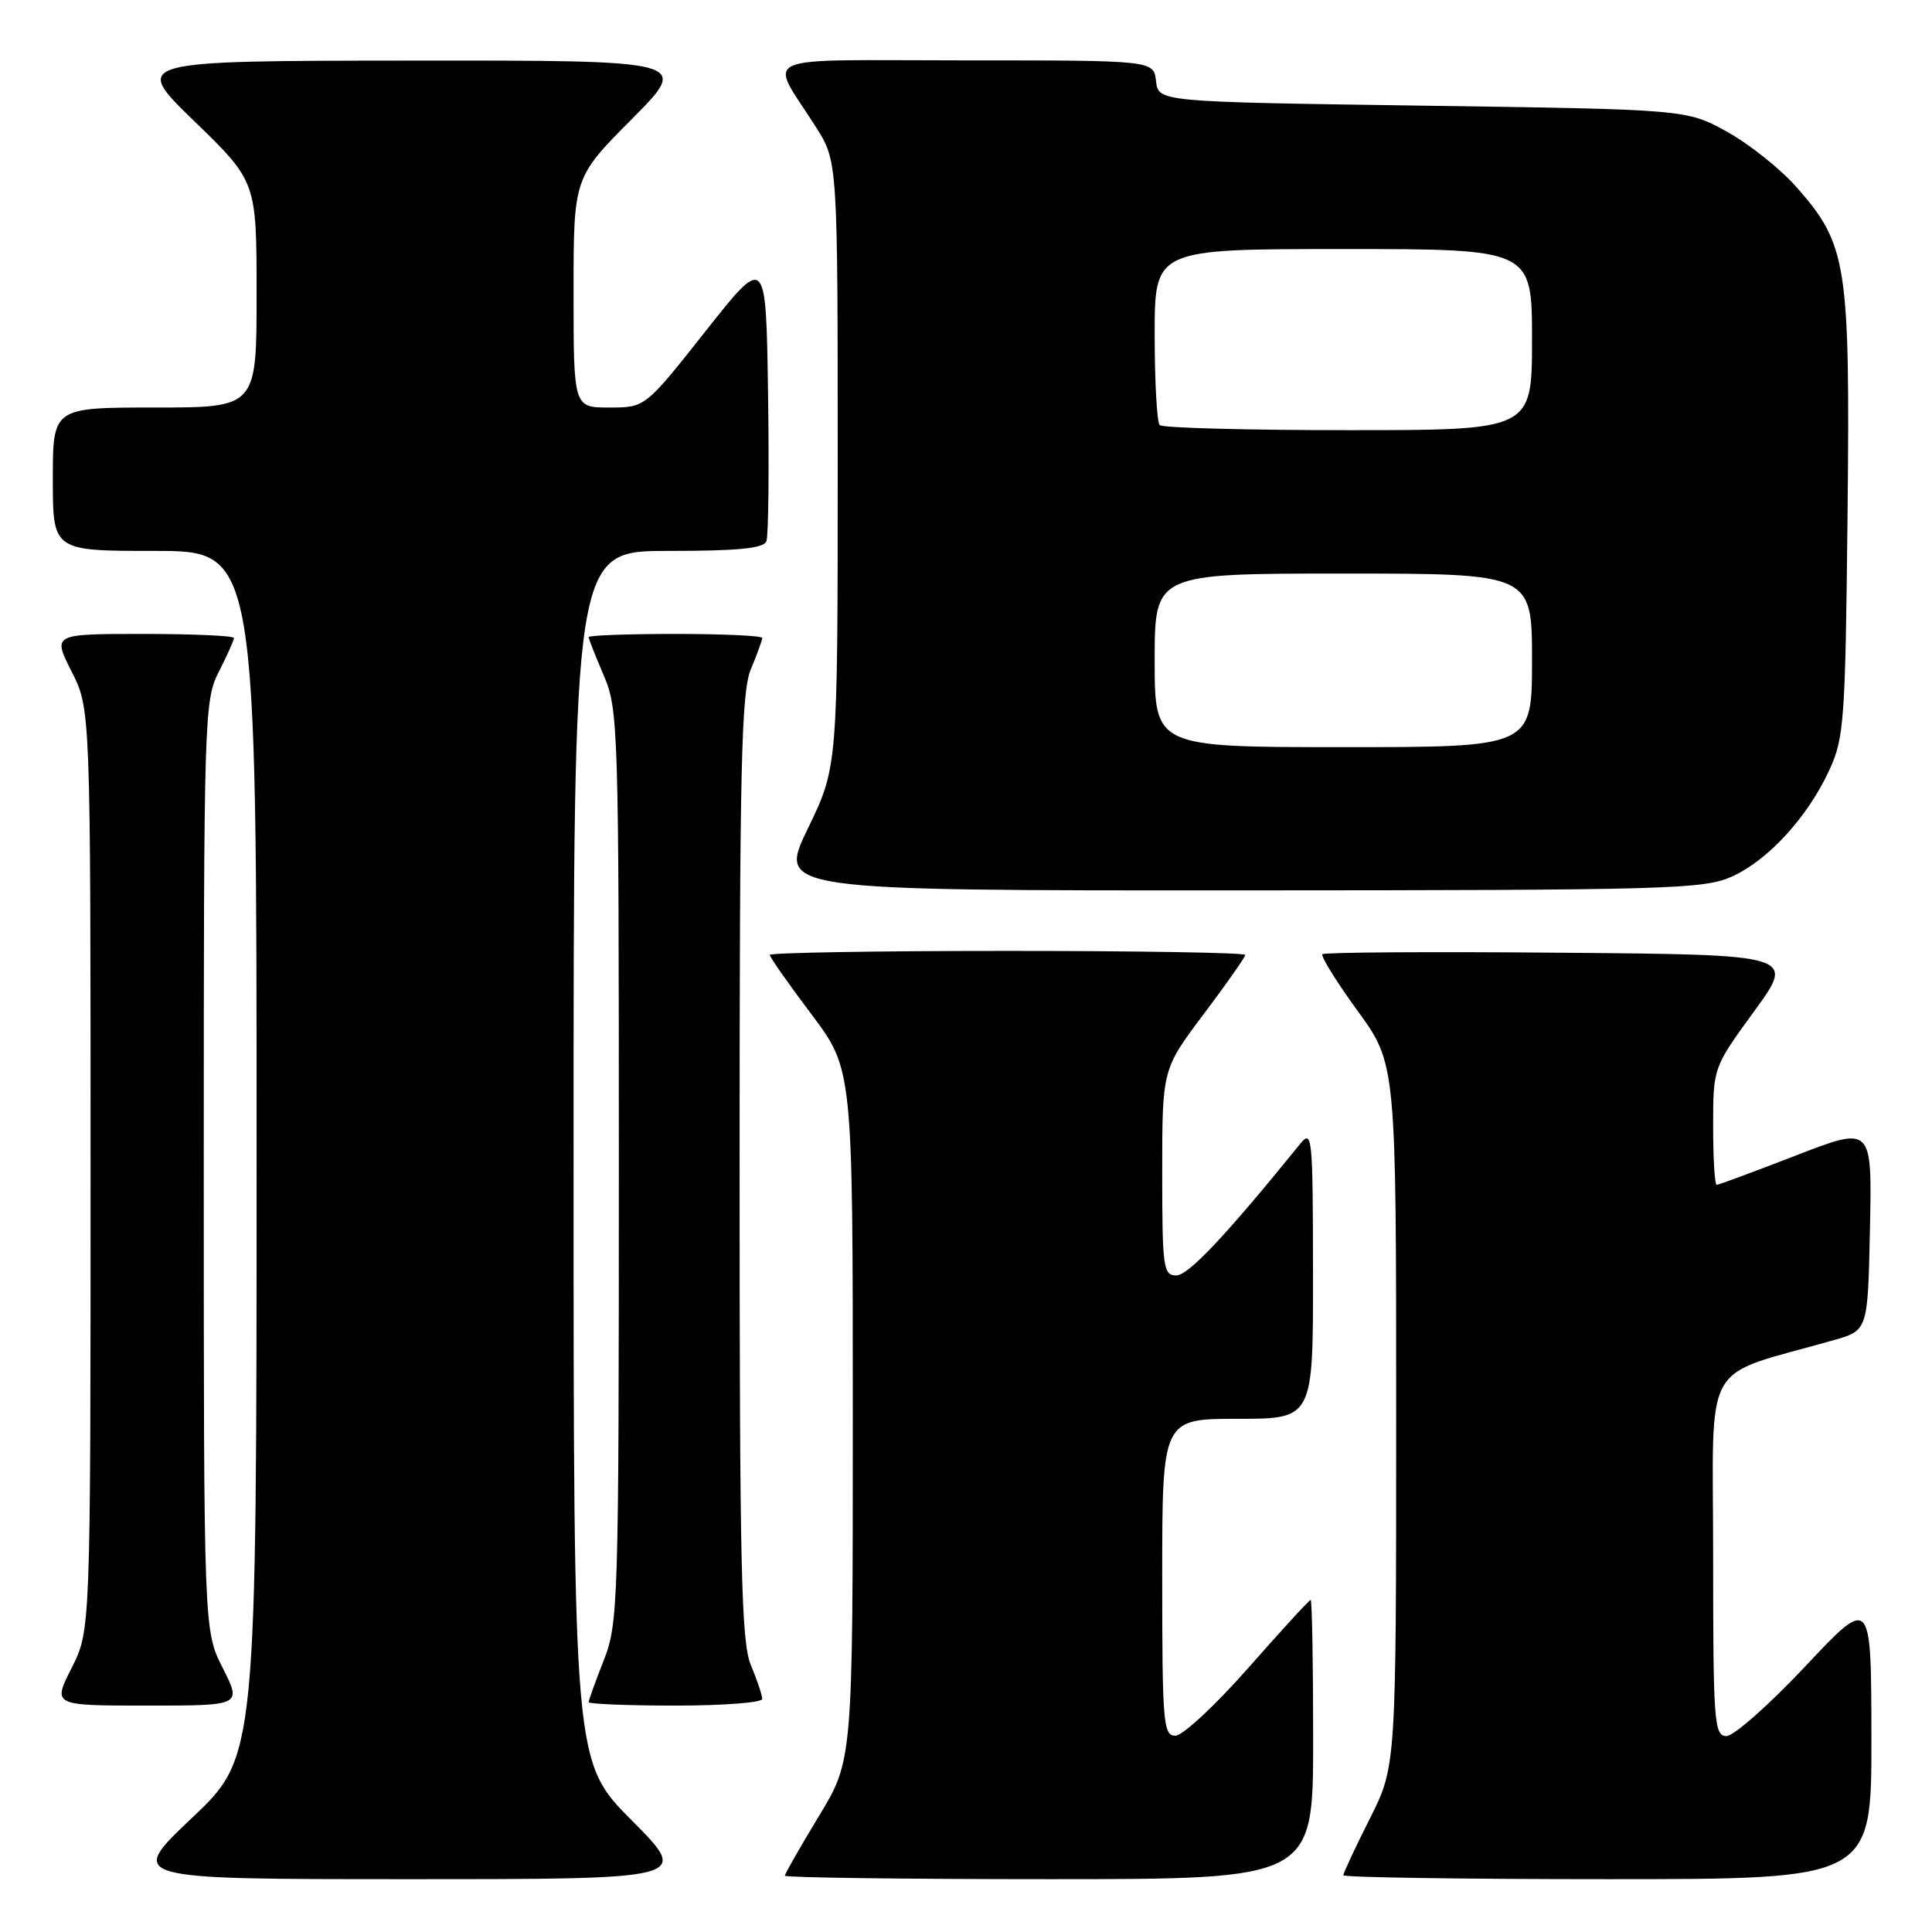 <?xml version="1.0" encoding="UTF-8" standalone="no"?>
<!DOCTYPE svg PUBLIC "-//W3C//DTD SVG 1.1//EN" "http://www.w3.org/Graphics/SVG/1.1/DTD/svg11.dtd" >
<svg xmlns="http://www.w3.org/2000/svg" xmlns:xlink="http://www.w3.org/1999/xlink" version="1.1" viewBox="0 0 256 256">
 <g >
 <path fill="currentColor"
d=" M 83.73 241.23 C 76.00 233.46 76.00 233.46 76.00 153.23 C 76.00 73.00 76.00 73.00 88.53 73.00 C 97.80 73.00 101.19 72.67 101.55 71.72 C 101.83 71.01 101.92 62.18 101.77 52.09 C 101.50 33.75 101.50 33.75 93.50 43.87 C 85.50 54.00 85.50 54.00 80.75 54.00 C 76.00 54.00 76.00 54.00 76.00 38.77 C 76.00 23.54 76.00 23.54 83.73 15.77 C 91.45 8.00 91.45 8.00 54.48 8.03 C 17.50 8.06 17.50 8.06 25.75 16.06 C 34.00 24.06 34.00 24.06 34.00 39.03 C 34.00 54.00 34.00 54.00 20.50 54.00 C 7.00 54.00 7.00 54.00 7.00 63.50 C 7.00 73.00 7.00 73.00 20.50 73.00 C 34.00 73.00 34.00 73.00 34.00 152.89 C 34.00 232.78 34.00 232.78 25.43 240.89 C 16.87 249.00 16.87 249.00 54.16 249.00 C 91.45 249.00 91.45 249.00 83.73 241.23 Z  M 174.00 230.50 C 174.00 220.32 173.85 212.00 173.67 212.00 C 173.48 212.00 169.77 216.05 165.42 220.99 C 161.06 225.94 156.71 229.99 155.75 229.99 C 154.14 230.00 154.00 228.34 154.00 209.00 C 154.00 188.00 154.00 188.00 164.00 188.00 C 174.00 188.00 174.00 188.00 173.98 168.75 C 173.96 150.35 173.88 149.59 172.23 151.63 C 162.40 163.76 157.46 169.00 155.87 169.00 C 154.14 169.00 154.00 168.00 154.00 155.34 C 154.00 141.68 154.00 141.68 159.50 134.37 C 162.53 130.35 165.00 126.82 165.00 126.53 C 165.00 126.24 150.82 126.00 133.50 126.00 C 116.17 126.00 102.00 126.24 102.00 126.53 C 102.00 126.82 104.47 130.35 107.50 134.37 C 113.00 141.68 113.00 141.68 113.00 187.46 C 113.00 233.25 113.00 233.25 108.50 240.66 C 106.03 244.74 104.00 248.28 104.00 248.54 C 104.00 248.79 119.75 249.00 139.00 249.00 C 174.00 249.00 174.00 249.00 174.00 230.50 Z  M 247.97 230.25 C 247.95 211.50 247.95 211.50 239.22 220.79 C 234.43 225.89 229.71 230.06 228.75 230.04 C 227.13 230.00 227.00 228.18 227.00 206.07 C 227.00 179.44 225.20 182.65 243.00 177.57 C 247.50 176.29 247.50 176.29 247.78 162.74 C 248.06 149.20 248.06 149.20 237.99 153.10 C 232.46 155.24 227.72 157.00 227.47 157.00 C 227.21 157.00 227.00 153.50 227.00 149.23 C 227.00 141.46 227.00 141.46 232.45 133.98 C 237.90 126.50 237.90 126.50 206.80 126.24 C 189.69 126.09 175.49 126.18 175.23 126.44 C 174.98 126.69 177.07 130.07 179.88 133.93 C 185.00 140.97 185.00 140.97 185.00 187.51 C 185.00 234.05 185.00 234.05 181.50 241.00 C 179.57 244.82 178.00 248.19 178.00 248.48 C 178.00 248.76 193.75 249.00 213.00 249.00 C 248.00 249.00 248.00 249.00 247.97 230.25 Z  M 29.52 221.03 C 27.00 216.07 27.00 216.07 27.00 154.49 C 27.00 94.89 27.06 92.79 29.00 89.00 C 30.10 86.84 31.00 84.84 31.00 84.54 C 31.00 84.24 25.59 84.00 18.98 84.00 C 6.97 84.00 6.97 84.00 9.48 88.97 C 12.00 93.93 12.00 93.93 12.00 155.00 C 12.00 216.07 12.00 216.07 9.48 221.03 C 6.97 226.00 6.97 226.00 19.50 226.00 C 32.03 226.00 32.03 226.00 29.52 221.03 Z  M 101.00 225.12 C 101.00 224.64 100.33 222.63 99.50 220.65 C 98.22 217.59 98.00 207.87 98.00 154.65 C 98.00 101.44 98.22 91.72 99.50 88.65 C 100.33 86.68 101.00 84.82 101.00 84.53 C 101.00 84.24 95.83 84.00 89.50 84.00 C 83.17 84.00 78.00 84.19 78.00 84.42 C 78.00 84.65 78.90 86.93 80.00 89.50 C 81.93 93.99 82.00 96.39 82.00 154.55 C 82.00 212.57 81.92 215.12 80.00 220.00 C 78.90 222.79 78.00 225.28 78.00 225.54 C 78.00 225.79 83.17 226.00 89.50 226.00 C 95.83 226.00 101.00 225.60 101.00 225.12 Z  M 229.51 116.14 C 234.32 113.95 239.52 108.27 242.39 102.05 C 244.36 97.81 244.52 95.52 244.81 68.18 C 245.15 34.92 244.76 32.42 238.05 24.80 C 235.94 22.40 231.80 19.10 228.86 17.47 C 223.50 14.50 223.50 14.50 188.50 14.00 C 153.50 13.50 153.50 13.50 153.18 10.75 C 152.87 8.00 152.87 8.00 127.90 8.00 C 99.52 8.00 101.85 6.96 108.11 16.83 C 111.00 21.39 111.00 21.39 111.00 61.50 C 111.00 101.61 111.00 101.61 107.04 109.80 C 103.07 118.00 103.07 118.00 164.29 117.98 C 221.33 117.96 225.77 117.83 229.51 116.14 Z  M 153.00 87.50 C 153.00 76.00 153.00 76.00 178.00 76.00 C 203.00 76.00 203.00 76.00 203.00 87.50 C 203.00 99.00 203.00 99.00 178.00 99.00 C 153.00 99.00 153.00 99.00 153.00 87.50 Z  M 153.67 56.33 C 153.30 55.97 153.00 50.57 153.00 44.33 C 153.00 33.00 153.00 33.00 178.00 33.00 C 203.00 33.00 203.00 33.00 203.00 45.00 C 203.00 57.00 203.00 57.00 178.67 57.00 C 165.28 57.00 154.03 56.70 153.67 56.33 Z "/>
</g>
</svg>